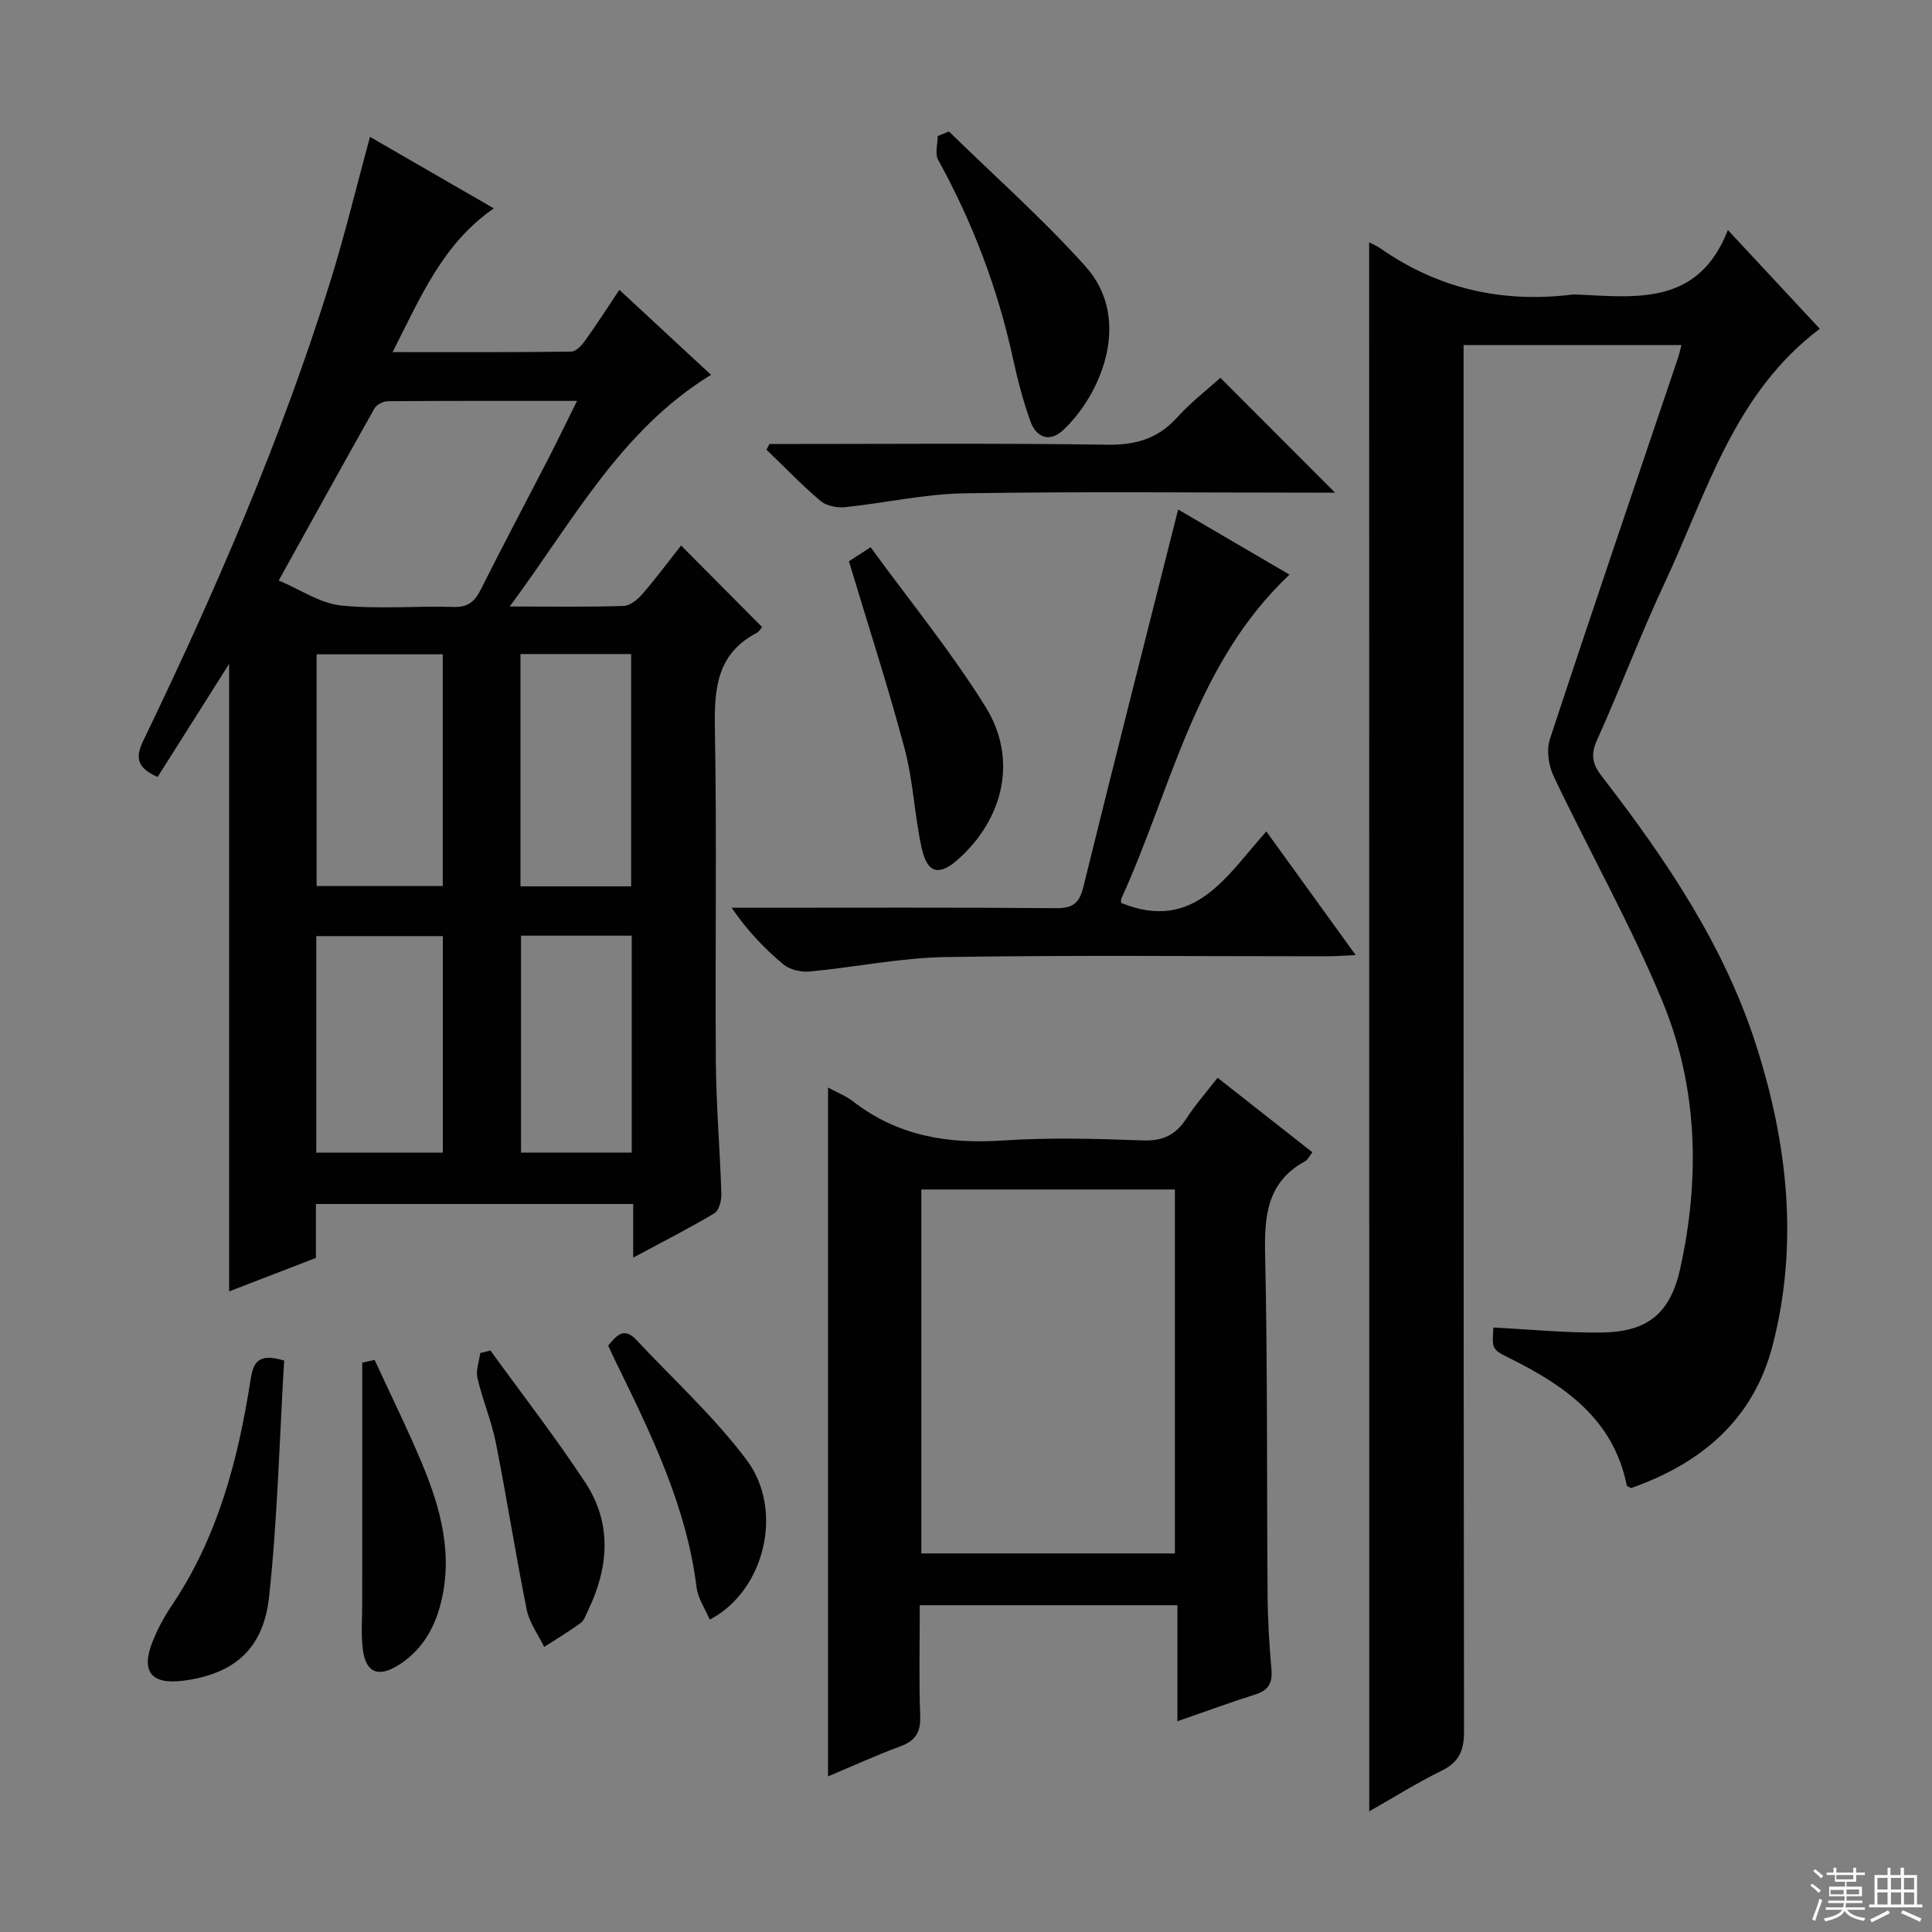 <svg enable-background="new 0 0 400 400" viewBox="0 0 400 400" xmlns="http://www.w3.org/2000/svg"><rect x="0" y="0" width="400" height="400" fill="#808080" stroke="none"/><g fill="#010102"><path d="m105.53 125.57c9.05 0 16.35.13 23.63-.12 1.34-.05 2.9-1.38 3.89-2.52 2.81-3.25 5.38-6.71 7.96-9.99 5.72 5.76 11.21 11.28 16.77 16.88-.24.27-.58.94-1.13 1.23-8.22 4.29-8.79 11.5-8.64 19.78.42 22.99.03 46 .2 68.99.07 9.14.86 18.28 1.14 27.42.04 1.34-.5 3.4-1.46 3.97-5.25 3.13-10.71 5.9-16.79 9.16 0-4.07 0-7.45 0-11.09-22.08 0-43.67 0-65.7 0v11.16c-6.07 2.34-11.86 4.58-17.96 6.93 0-43.66 0-86.79 0-129.93-4.9 7.76-9.83 15.55-14.81 23.43-4.03-1.81-4.79-3.74-2.97-7.51 14.88-30.85 28.49-62.24 38.7-94.99 3.05-9.78 5.44-19.77 8.24-30.03 8.44 4.87 16.89 9.75 25.64 14.8-10.63 7.36-15.17 18.42-20.96 29.76 12.85 0 24.92.06 36.98-.1.99-.01 2.19-1.31 2.89-2.3 2.33-3.23 4.48-6.6 7.08-10.49 6.47 5.99 12.69 11.75 18.98 17.59-18.78 11.53-28.5 30.21-41.68 47.97zm-47.82-5.39c4.52 1.91 8.56 4.72 12.84 5.17 7.73.82 15.61.07 23.41.31 3.05.09 4.39-1.21 5.63-3.7 4.53-9.04 9.28-17.97 13.91-26.96 1.94-3.77 3.78-7.59 5.97-12-13.59 0-26.35-.03-39.11.06-.96.01-2.36.68-2.81 1.47-6.51 11.54-12.9 23.13-19.84 35.65zm7.84 15.29v47.97h26.12c0-16.15 0-31.91 0-47.97-8.69 0-17.13 0-26.12 0zm26.13 58.34c-9.07 0-17.63 0-26.2 0v44.83h26.2c0-15.02 0-29.77 0-44.83zm16.08-10.3h22.91c0-16.18 0-32.04 0-48.1-7.74 0-15.15 0-22.91 0zm.11 10.21v44.91h22.92c0-15.07 0-29.84 0-44.91-7.62 0-15.06 0-22.92 0z"/><path d="m283.47 50.16c.93.5 1.68.81 2.33 1.26 11.96 8.37 25.21 11.34 39.62 9.58.49-.06 1-.03 1.5 0 12.21.59 24.77 2.13 30.82-13.37 6.87 7.38 12.81 13.76 19.03 20.44-17.81 13.4-23.38 34-32.12 52.63-5.01 10.67-9.13 21.75-13.99 32.49-1.39 3.07-.97 5.02.98 7.54 13.18 17.04 25.25 34.84 31.91 55.54 6.55 20.38 8.9 41.29 3.44 62.33-4.01 15.47-14.96 24.47-29.33 29.5-.58-.36-.83-.42-.85-.53-2.75-13.73-12.81-20.69-24.3-26.39-3.65-1.81-3.6-1.91-3.32-6.33 7.5.38 15 1.13 22.49 1.03 9.34-.12 14.13-3.9 16.18-13.19 4.14-18.75 3.68-37.6-3.67-55.37-6.58-15.9-15.11-31-22.51-46.57-1.06-2.23-1.54-5.45-.79-7.72 8.66-26.32 17.61-52.55 26.48-78.8.26-.77.43-1.56.76-2.79-15 0-29.68 0-45.11 0v6.15c0 93.63-.03 187.27.09 280.9.01 4-1.06 6.37-4.68 8.14-5.03 2.47-9.8 5.47-14.94 8.39-.02-108.42-.02-216.39-.02-324.86z"/><path d="m252.09 223.14c6.75 5.31 13.1 10.3 19.63 15.43-.67.86-.96 1.55-1.47 1.83-7.92 4.29-8.5 11.3-8.32 19.4.52 23.48.33 46.97.51 70.45.04 5.14.35 10.3.8 15.42.24 2.77-.62 4.29-3.31 5.14-5.19 1.64-10.3 3.53-16.16 5.56 0-8.27 0-15.99 0-24.03-17.99 0-35.37 0-53.34 0 0 7.72-.19 15.35.09 22.96.12 3.4-1.02 5.12-4.14 6.27-5.09 1.89-10.04 4.15-14.94 6.21 0-47.62 0-94.94 0-142.62 1.8.99 3.68 1.71 5.2 2.89 9.18 7.12 19.55 8.84 30.92 8.08 9.62-.64 19.32-.38 28.97-.02 4.17.16 6.88-1.1 9.08-4.5 1.77-2.77 3.99-5.26 6.48-8.47zm-8.84 23.13c-17.61 0-34.89 0-52.5 0v75.35h52.5c0-25.31 0-50.23 0-75.35z"/><path d="m232.16 186.96c15.16 6.12 21.77-5.63 30.02-14.82 6.25 8.64 12.14 16.79 18.5 25.6-2.45.11-4.18.25-5.91.25-26.33.01-52.66-.27-78.98.16-9.39.15-18.75 2.11-28.15 2.99-1.79.17-4.12-.37-5.45-1.48-3.93-3.27-7.48-6.99-10.71-11.72h5.17c20.66 0 41.33-.09 61.99.09 3.54.03 4.84-1.07 5.67-4.45 6.37-25.89 12.96-51.72 19.61-78.09 7.55 4.41 15.24 8.9 23.06 13.48-19.55 18.43-24.37 44.18-34.8 67.03-.18.4-.02.96-.02.96z"/><path d="m159.3 91.93c23.29 0 46.59-.2 69.88.14 5.94.09 10.53-1.22 14.52-5.63 2.88-3.18 6.33-5.84 8.97-8.22 8.07 8.09 15.88 15.91 23.74 23.78-1.25 0-2.85 0-4.45 0-24.14 0-48.29-.26-72.43.14-8.22.14-16.4 2.03-24.63 2.87-1.65.17-3.83-.29-5.04-1.31-3.9-3.31-7.46-7.03-11.16-10.59.2-.39.4-.78.6-1.18z"/><path d="m196.47 27.22c9.46 9.26 19.43 18.08 28.25 27.91 10.03 11.19 2.94 26.98-4.7 34-2.78 2.56-5.52 1.35-6.68-1.88-1.56-4.33-2.7-8.84-3.69-13.35-3.15-14.37-8.32-27.93-15.42-40.81-.7-1.27-.09-3.26-.09-4.91.78-.31 1.56-.63 2.33-.96z"/><path d="m175.76 116.21c.83-.54 2.04-1.32 4.49-2.91 8.07 11.09 16.69 21.61 23.81 33.07 6.66 10.73 3.78 23.05-5.63 31.49-3.97 3.57-6.43 3.04-7.61-2.29-1.49-6.77-1.74-13.85-3.52-20.53-3.4-12.78-7.5-25.38-11.54-38.83z"/><path d="m58.83 281.69c-.97 16.24-1.36 32.65-3.12 48.92-1.18 10.89-7.29 15.91-17.52 17.33-6.85.95-9.13-1.79-6.56-8.17 1.04-2.59 2.41-5.11 3.97-7.43 9.49-14.09 13.67-30.04 16.25-46.51.55-3.48 1.31-5.86 6.98-4.14z"/><path d="m101.54 279.61c6.58 9.09 13.48 17.97 19.64 27.34 5.59 8.49 4.86 17.61.54 26.55-.43.89-.78 2.01-1.52 2.54-2.43 1.77-5.02 3.31-7.54 4.94-1.24-2.57-3.06-5.01-3.61-7.72-2.32-11.49-4.11-23.08-6.4-34.58-.9-4.52-2.75-8.85-3.8-13.36-.37-1.59.35-3.44.58-5.18.7-.17 1.41-.35 2.11-.53z"/><path d="m146.94 335.32c-.95-2.24-2.44-4.37-2.72-6.64-2.1-17.01-9.55-32.05-16.93-47.14-.44-.89-.84-1.8-1.37-2.94 1.64-1.98 3.2-4 5.84-1.18 7.71 8.24 16.16 15.94 22.88 24.93 7.78 10.44 3.58 27.16-7.7 32.97z"/><path d="m77.56 281.56c3.28 7.12 6.76 14.15 9.78 21.37 3.96 9.46 6.6 19.21 3.77 29.58-1.41 5.15-4.09 9.44-8.72 12.3-4.11 2.54-6.66 1.49-7.27-3.33-.4-3.11-.13-6.31-.13-9.48 0-14.28 0-28.56.01-42.84 0-2.35 0-4.69 0-7.04.84-.18 1.7-.37 2.56-.56z"/></g><path d="m374.8 390.4.4-.4c.7.5 1.3 1 1.8 1.4l-.5.5c-.5-.6-1.1-1.1-1.7-1.5zm1 7.3-.6-.3c.5-1.4 1.1-2.8 1.5-4.3.2.1.4.2.6.3-.5 1.3-1 2.8-1.5 4.3zm-.4-10.3.4-.4c.4.3 1 .8 1.7 1.4l-.5.5c-.4-.5-1-1-1.6-1.5zm2.5.3h1.7v-1h.6v1h3.5v-1h.6v1h1.8v.5h-1.8v1.4h-2v1h3.2v2h-3.2v.9h3.3v.5h-3.4c0 .3-.1.6-.1.9h4v.5h-3.7c.7.9 1.9 1.5 3.8 1.7-.1.2-.2.4-.3.6-2.1-.4-3.5-1.1-4-2.1-.4 1-1.8 1.7-4 2.2-.1-.2-.2-.4-.3-.6 2.1-.4 3.4-1 3.8-1.8h-3.4v-.5h3.6c.1-.3.1-.6.2-.9h-3.3v-.5h3.4c0-.3 0-.6 0-.9h-3.2v-2h3.3v-1h-2.1v-1.4h-1.7v-.5zm1.1 3.5v1h2.7c0-.3 0-.4 0-.4 0-.1 0-.2 0-.2 0-.1 0-.2 0-.3h-2.7zm1.2-3v.9h3.5v-.9zm4.7 3h-2.6v.6.4h2.6z" fill="#fbfcfa"/><path d="m393.6 386.7h.6v1.5h2.7v6.1h1.1v.6h-11v-.6h1.1v-6.1h2.7v-1.5h.6v1.5h2.1v-1.5zm-2.7 8.8.4.6c-1.2.6-2.5 1.3-3.8 1.9-.1-.2-.2-.4-.3-.6 1.2-.6 2.5-1.2 3.7-1.9zm-2.2-6.7v2.4h2.1v-2.4zm0 3v2.5h2.1v-2.5zm2.8-3v2.4h2.1v-2.4zm0 3v2.5h2.1v-2.5zm6 6.1c-1.4-.7-2.7-1.3-3.9-1.8l.3-.6c1.5.6 2.7 1.2 3.9 1.7zm-1.2-9.1h-2.1v2.4h2.1zm-2.1 3v2.5h2.1v-2.5z" fill="#fbfcfa"/></svg>